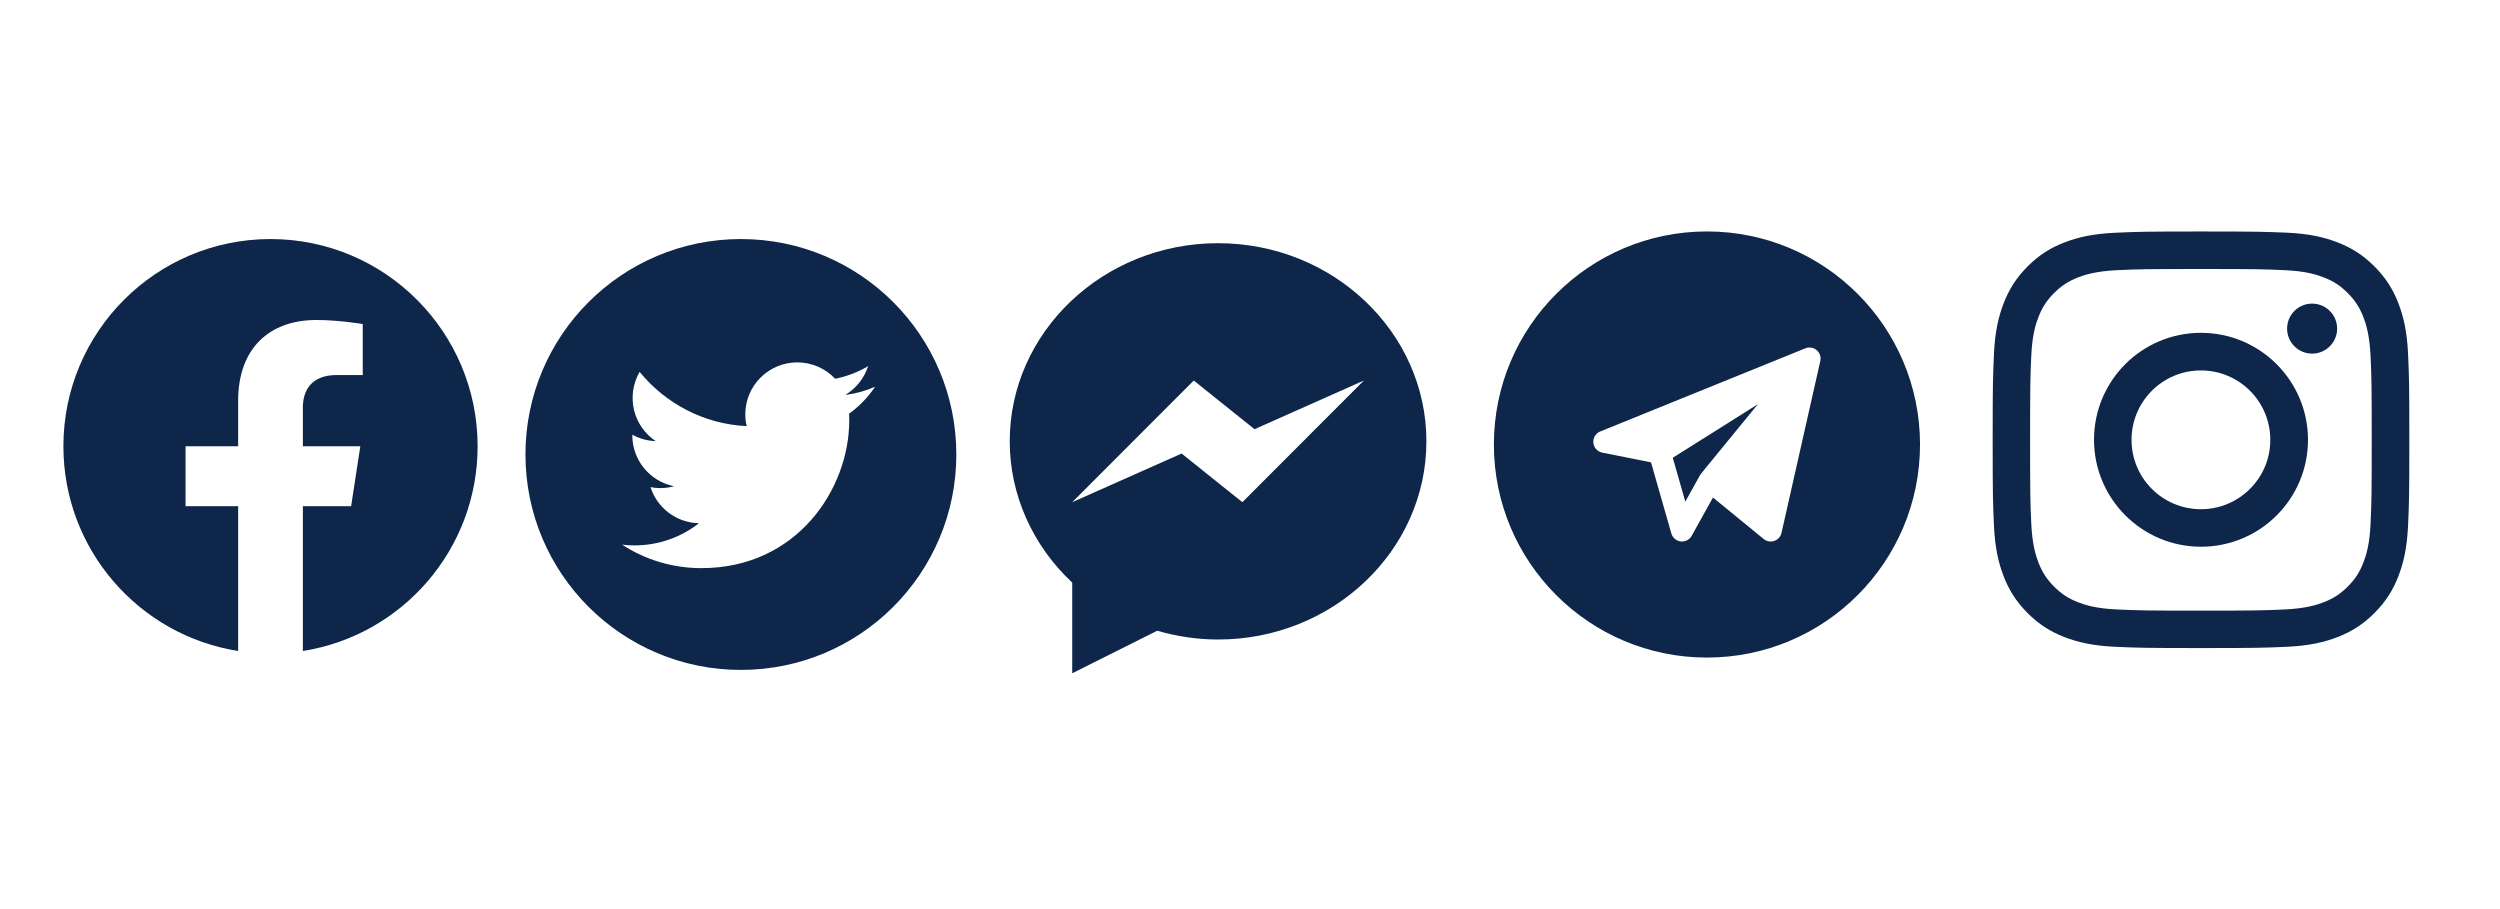 <svg xmlns="http://www.w3.org/2000/svg" width="792" viewBox="0 0 792 288" height="288" version="1.0"><defs><clipPath id="a"><path d="M 20.074 75.73 L 151.324 75.73 L 151.324 206.23 L 20.074 206.23 Z M 20.074 75.73"/></clipPath><clipPath id="b"><path d="M 166.465 75.73 L 302.965 75.73 L 302.965 212.23 L 166.465 212.23 Z M 166.465 75.73"/></clipPath><clipPath id="c"><path d="M 319.883 77 L 451.883 77 L 451.883 214 L 319.883 214 Z M 319.883 77"/></clipPath><clipPath id="d"><path d="M 473.262 73.32 L 608.262 73.32 L 608.262 208.32 L 473.262 208.32 Z M 473.262 73.32"/></clipPath><clipPath id="e"><path d="M 631.277 73.32 L 763.277 73.32 L 763.277 205.32 L 631.277 205.32 Z M 631.277 73.32"/></clipPath></defs><g clip-path="url(#a)"><path fill="#0D2649" d="M 151.309 141.379 C 151.309 105.121 121.934 75.73 85.699 75.73 C 49.461 75.73 20.086 105.121 20.086 141.379 C 20.086 174.145 44.078 201.305 75.445 206.23 L 75.445 160.355 L 58.785 160.355 L 58.785 141.379 L 75.445 141.379 L 75.445 126.914 C 75.445 110.461 85.242 101.375 100.23 101.375 C 107.406 101.375 114.918 102.656 114.918 102.656 L 114.918 118.812 L 106.641 118.812 C 98.492 118.812 95.949 123.871 95.949 129.062 L 95.949 141.379 L 114.148 141.379 L 111.238 160.355 L 95.949 160.355 L 95.949 206.23 C 127.316 201.305 151.309 174.145 151.309 141.379"/></g><g clip-path="url(#b)"><path fill="#0D2649" d="M 302.965 143.98 C 302.965 181.688 272.422 212.23 234.715 212.23 C 197.004 212.23 166.465 181.688 166.465 143.98 C 166.465 106.273 197.004 75.73 234.715 75.73 C 272.422 75.73 302.965 106.273 302.965 143.98 Z M 222.223 179.984 C 252.492 179.984 269.043 154.902 269.043 133.164 C 269.043 132.445 269.043 131.73 269.008 131.047 C 272.219 128.727 275.016 125.828 277.234 122.516 C 274.301 123.812 271.125 124.699 267.781 125.109 C 271.195 123.062 273.785 119.855 275.016 116 C 271.844 117.875 268.328 119.242 264.574 119.992 C 261.57 116.785 257.305 114.805 252.562 114.805 C 243.484 114.805 236.113 122.176 236.113 131.254 C 236.113 132.551 236.25 133.812 236.559 135.008 C 222.871 134.324 210.758 127.773 202.637 117.809 C 201.238 120.23 200.418 123.062 200.418 126.066 C 200.418 131.766 203.32 136.816 207.754 139.75 C 205.059 139.68 202.535 138.93 200.316 137.703 C 200.316 137.77 200.316 137.84 200.316 137.906 C 200.316 145.891 205.98 152.512 213.523 154.047 C 212.156 154.422 210.691 154.629 209.188 154.629 C 208.129 154.629 207.105 154.527 206.082 154.32 C 208.164 160.875 214.238 165.617 221.438 165.754 C 215.809 170.156 208.711 172.781 201 172.781 C 199.668 172.781 198.371 172.715 197.074 172.543 C 204.273 177.254 212.941 179.984 222.223 179.984"/></g><g clip-path="url(#c)"><path fill="#0D2649" d="M 385.883 77.043 C 349.488 77.043 319.883 105.207 319.883 139.82 C 319.883 156.637 327.062 172.781 339.68 184.57 L 339.68 213.289 L 366.609 199.812 C 372.938 201.656 379.414 202.598 385.883 202.598 C 422.273 202.598 451.883 174.434 451.883 139.82 C 451.883 105.207 422.273 77.043 385.883 77.043 Z M 393.582 159.094 L 374.332 143.68 L 339.68 159.094 L 378.18 120.551 L 397.43 135.969 L 432.082 120.543 Z M 393.582 159.094"/></g><g clip-path="url(#d)"><path fill="#0D2649" d="M 540.762 208.32 C 578.039 208.32 608.262 178.098 608.262 140.82 C 608.262 103.539 578.039 73.32 540.762 73.32 C 503.48 73.32 473.262 103.539 473.262 140.82 C 473.262 178.098 503.48 208.32 540.762 208.32 Z M 576.672 114.375 L 564.383 168.812 C 564.312 169.109 564.211 169.395 564.074 169.656 C 563.988 169.82 563.891 169.977 563.781 170.125 C 563.367 170.688 562.781 171.125 562.098 171.359 C 560.949 171.758 559.672 171.527 558.73 170.758 L 542.668 157.613 L 535.93 169.746 C 535.238 170.988 533.867 171.691 532.457 171.527 C 531.047 171.367 529.871 170.371 529.48 169.004 L 523.043 146.48 L 507.582 143.387 C 506.062 143.082 504.922 141.816 504.777 140.273 C 504.766 140.176 504.762 140.078 504.762 139.984 C 504.758 139.871 504.762 139.762 504.773 139.652 C 504.879 138.352 505.711 137.191 506.953 136.688 L 571.906 110.355 C 571.953 110.336 572 110.316 572.047 110.301 C 572.574 110.109 573.125 110.051 573.656 110.113 C 574.039 110.156 574.422 110.266 574.789 110.445 C 574.824 110.461 574.863 110.48 574.898 110.5 C 575.379 110.758 575.805 111.125 576.129 111.594 C 576.297 111.836 576.434 112.098 576.539 112.371 C 576.66 112.699 576.734 113.039 576.754 113.379 C 576.773 113.707 576.75 114.043 576.676 114.375 Z M 556.887 128.055 L 538.922 150.012 C 538.77 150.195 538.641 150.387 538.535 150.59 L 533.906 158.922 L 529.934 145.023 Z M 556.887 128.055" fill-rule="evenodd"/></g><g clip-path="url(#e)"><path fill="#0D2649" d="M 697.25 85.223 C 714.863 85.223 716.945 85.277 723.914 85.598 C 730.336 85.887 733.836 86.957 736.18 87.883 C 739.246 89.066 741.441 90.516 743.758 92.828 C 746.07 95.141 747.488 97.34 748.703 100.406 C 749.598 102.719 750.668 106.219 750.988 112.668 C 751.305 119.637 751.363 121.723 751.363 139.336 C 751.363 156.949 751.305 159.031 750.988 166 C 750.699 172.422 749.629 175.922 748.703 178.262 C 747.516 181.328 746.07 183.527 743.758 185.84 C 741.441 188.156 739.246 189.57 736.18 190.785 C 733.863 191.684 730.363 192.754 723.914 193.07 C 716.945 193.391 714.863 193.449 697.25 193.449 C 679.637 193.449 677.555 193.391 670.582 193.07 C 664.164 192.781 660.664 191.711 658.32 190.785 C 655.254 189.602 653.059 188.156 650.742 185.84 C 648.43 183.527 647.012 181.328 645.797 178.262 C 644.902 175.949 643.832 172.449 643.512 166 C 643.195 159.031 643.137 156.949 643.137 139.336 C 643.137 121.723 643.195 119.637 643.512 112.668 C 643.801 106.246 644.871 102.746 645.797 100.406 C 646.984 97.34 648.43 95.141 650.742 92.828 C 653.059 90.516 655.254 89.098 658.32 87.883 C 660.633 86.984 664.133 85.914 670.582 85.598 C 677.555 85.277 679.637 85.223 697.25 85.223 M 697.25 73.336 C 679.316 73.336 677.09 73.422 670.035 73.738 C 663.008 74.059 658.203 75.184 654.012 76.805 C 649.672 78.48 646 80.738 642.328 84.41 C 638.684 88.086 636.426 91.758 634.75 96.098 C 633.129 100.289 632 105.09 631.684 112.117 C 631.363 119.148 631.277 121.402 631.277 139.305 C 631.277 157.238 631.363 159.465 631.684 166.52 C 632 173.551 633.129 178.352 634.75 182.543 C 636.426 186.883 638.684 190.555 642.355 194.227 C 646.027 197.902 649.703 200.156 654.039 201.836 C 658.234 203.453 663.035 204.582 670.062 204.902 C 677.09 205.219 679.348 205.305 697.277 205.305 C 715.211 205.305 717.438 205.219 724.492 204.902 C 731.523 204.582 736.324 203.453 740.516 201.836 C 744.855 200.156 748.527 197.902 752.203 194.227 C 755.875 190.555 758.129 186.883 759.809 182.543 C 761.426 178.352 762.555 173.551 762.875 166.52 C 763.191 159.492 763.277 157.238 763.277 139.305 C 763.277 121.375 763.191 119.148 762.875 112.09 C 762.555 105.062 761.426 100.262 759.809 96.066 C 758.129 91.73 755.875 88.055 752.203 84.383 C 748.527 80.711 744.855 78.453 740.516 76.777 C 736.324 75.156 731.523 74.027 724.492 73.711 C 717.438 73.422 715.18 73.336 697.25 73.336"/></g><path fill="#0D2649" d="M 697.25 105.438 C 678.535 105.438 663.383 120.594 663.383 139.305 C 663.383 158.02 678.566 173.203 697.277 173.203 C 715.992 173.203 731.176 158.047 731.176 139.305 C 731.145 120.594 715.961 105.438 697.25 105.438 M 697.25 161.316 C 685.102 161.316 675.27 151.48 675.27 139.336 C 675.27 127.188 685.102 117.355 697.25 117.355 C 709.398 117.355 719.23 127.188 719.23 139.336 C 719.258 151.453 709.398 161.316 697.25 161.316"/><path fill="#0D2649" d="M 740.402 104.105 C 740.402 108.473 736.844 112.031 732.477 112.031 C 728.109 112.031 724.551 108.473 724.551 104.105 C 724.551 99.738 728.109 96.184 732.477 96.184 C 736.844 96.184 740.402 99.711 740.402 104.105"/></svg>